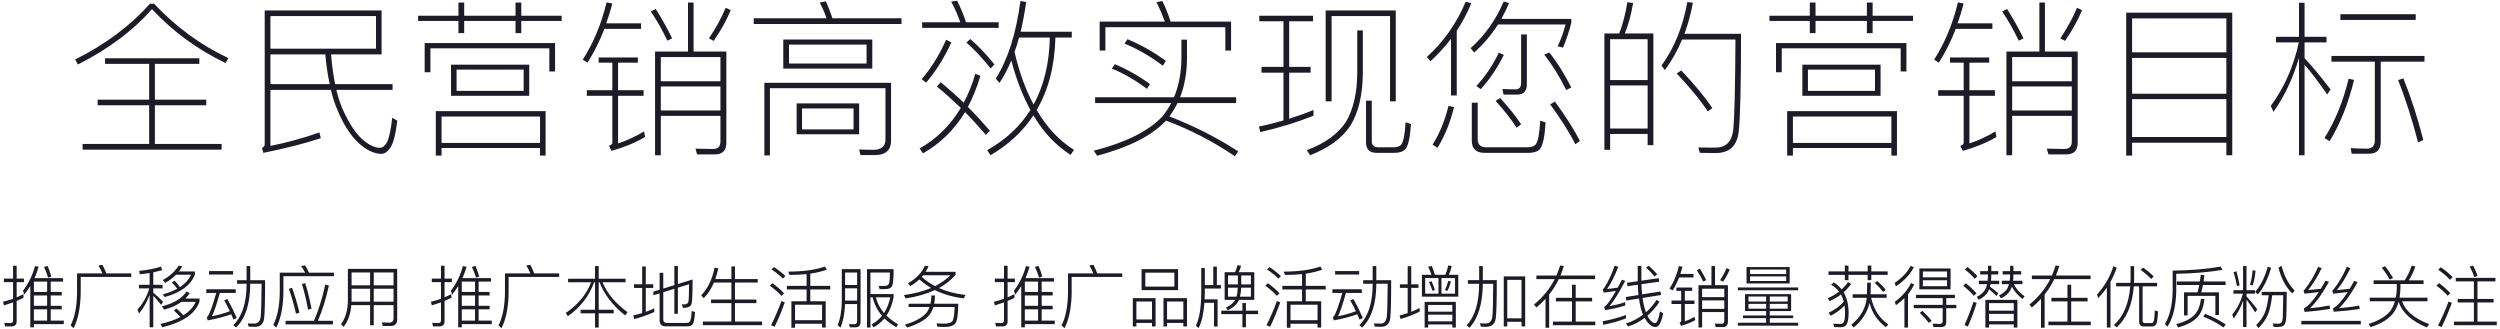 <?xml version="1.0" encoding="UTF-8"?>
<svg width="592px" height="78px" viewBox="0 0 592 78" version="1.1" xmlns="http://www.w3.org/2000/svg" xmlns:xlink="http://www.w3.org/1999/xlink">
    <!-- Generator: Sketch 47 (45396) - http://www.bohemiancoding.com/sketch -->
    <title>Group 6</title>
    <desc>Created with Sketch.</desc>
    <defs></defs>
    <g id="首页" stroke="none" stroke-width="1" fill="none" fill-rule="evenodd">
        <g transform="translate(-454, -359)" id="Group-6" fill="#1D1B28">
            <g transform="translate(454, 350)">
                <path d="M35.52,9.88 L36.48,9.88 C41.6,15.32 47.44,19.64 54.08,22.76 L53.4,23.92 C46.6,20.64 40.8,16.36 36,11.16 C31.56,16.2 25.72,20.6 18.44,24.28 L17.8,23.08 C24.88,19.56 30.8,15.16 35.52,9.88 Z M24.88,22.8 L47.2,22.8 L47.2,24.12 L36.68,24.12 L36.68,32.6 L48.84,32.6 L48.84,33.92 L36.68,33.92 L36.68,43.08 L52.48,43.08 L52.48,44.44 L19.56,44.44 L19.56,43.08 L35.32,43.08 L35.32,33.92 L23.12,33.92 L23.12,32.6 L35.32,32.6 L35.32,24.12 L24.88,24.12 L24.88,22.8 Z M64.04,30.28 L64.04,43.56 C67.92,42.76 71.8,41.72 75.64,40.36 L75.96,41.72 C72.36,42.92 67.84,44.08 62.36,45.2 L62.04,44.04 C62.44,43.84 62.68,43.56 62.68,43.2 L62.68,11.48 L90.36,11.48 L90.36,21.88 L78.4,21.88 C78.6,24.48 78.92,26.84 79.36,28.92 L92.96,28.92 L92.96,30.28 L79.64,30.28 C80.04,31.92 80.52,33.4 81.08,34.72 C82.52,38 84.08,40.4 85.76,41.96 C87.32,43.32 88.72,44 89.96,44 C90.56,44 91.12,43.56 91.6,42.76 C92.12,41.76 92.56,39.8 92.88,36.88 L94.08,37.56 C93.68,40.88 93.12,43 92.44,43.96 C91.8,44.92 91.08,45.44 90.24,45.44 C88.48,45.4 86.64,44.48 84.76,42.72 C82.88,40.92 81.24,38.32 79.84,34.88 C79.24,33.52 78.76,31.96 78.36,30.28 L64.04,30.28 Z M77.04,21.88 L64.04,21.88 L64.04,28.92 L78.08,28.92 C77.6,26.76 77.24,24.44 77.04,21.88 Z M89.04,12.8 L64.04,12.8 L64.04,20.52 L89.04,20.52 L89.04,12.8 Z M106.8,24.32 L125.32,24.32 L125.32,31.68 L106.8,31.68 L106.8,24.32 Z M124,30.52 L124,25.48 L108.12,25.48 L108.12,30.52 L124,30.52 Z M129.2,35.32 L129.2,45.84 L127.88,45.84 L127.88,44.04 L104.56,44.04 L104.56,45.84 L103.2,45.84 L103.2,35.32 L129.2,35.32 Z M104.56,42.84 L127.88,42.84 L127.88,36.6 L104.56,36.6 L104.56,42.84 Z M99,12.72 L99,13.96 L108.56,13.96 L108.56,16.84 L109.92,16.84 L109.92,13.96 L122.08,13.96 L122.08,16.84 L123.44,16.84 L123.44,13.96 L133,13.96 L133,12.72 L123.44,12.72 L123.44,9.6 L122.08,9.6 L122.08,12.72 L109.92,12.72 L109.92,9.6 L108.56,9.6 L108.56,12.72 L99,12.72 Z M131.44,19.2 L131.44,25.92 L130.08,25.92 L130.08,20.44 L101.92,20.44 L101.92,26.12 L100.56,26.12 L100.56,19.2 L131.44,19.2 Z M162.92,9.6 L164.24,9.6 L164.24,21.2 L172,21.2 L172,42.84 C172,44.64 171.08,45.56 169.32,45.56 L165.08,45.56 L164.68,44.2 L168.84,44.28 C170,44.28 170.6,43.68 170.6,42.56 L170.6,36.44 L156.48,36.44 L156.48,45.76 L155.12,45.76 L155.12,21.2 L162.92,21.2 L162.92,9.6 Z M156.48,29.48 L156.48,35.16 L170.6,35.16 L170.6,29.48 L156.48,29.48 Z M170.6,28.24 L170.6,22.52 L156.48,22.52 L156.48,28.24 L170.6,28.24 Z M155.28,11.12 C156.64,13.28 157.96,15.6 159.16,18.08 L158.04,18.64 C156.8,16.04 155.48,13.72 154.12,11.72 L155.28,11.12 Z M171.84,10.84 L173.04,11.4 C172,13.88 170.64,16.32 169,18.68 L167.88,18.08 C169.52,15.64 170.84,13.24 171.84,10.84 Z M143.64,9.56 L145,9.84 C144.56,11.48 144.08,13.04 143.56,14.52 L151.8,14.52 L151.8,15.84 L143.12,15.84 C142,18.76 140.64,21.44 139.12,23.84 L138,23.12 C140.52,19.2 142.4,14.68 143.64,9.56 Z M141.76,22.6 L151.04,22.6 L151.04,23.84 L146.36,23.84 L146.36,30.36 L152.4,30.36 L152.4,31.68 L146.36,31.68 L146.36,42.96 C148.36,42.32 150.44,41.36 152.52,40.12 L152.76,41.44 C150.44,42.8 147.8,43.88 144.8,44.72 L144.2,43.52 C144.72,43.36 145,43.12 145,42.8 L145,31.68 L138.96,31.68 L138.96,30.36 L145,30.36 L145,23.84 L141.76,23.84 L141.76,22.6 Z M195.56,9.32 L194.12,9.6 C194.68,10.68 195.24,11.92 195.72,13.32 L178.48,13.32 L178.48,14.68 L213.48,14.68 L213.48,13.32 L197.12,13.32 C196.64,11.84 196.12,10.52 195.56,9.32 Z M207.2,45.72 L203.76,45.72 L203.44,44.4 L206.76,44.48 C208.68,44.48 209.68,43.64 209.68,42.04 L209.68,29.88 L182.32,29.88 L182.32,45.8 L181,45.8 L181,28.6 L211,28.6 L211,42.32 C211,44.56 209.72,45.72 207.2,45.72 Z M185.48,18.36 L206.56,18.36 L206.56,25.24 L185.48,25.24 L185.48,18.36 Z M205.2,24.04 L205.2,19.56 L186.84,19.56 L186.84,24.04 L205.2,24.04 Z M188.64,33.48 L203.44,33.48 L203.44,40.8 L188.64,40.8 L188.64,33.48 Z M202.12,39.64 L202.12,34.68 L189.92,34.68 L189.92,39.64 L202.12,39.64 Z M224.04,18.4 L225.28,19.04 C223.6,22.72 221.6,25.88 219.32,28.56 L218.24,27.76 C220.48,25.16 222.44,22.04 224.04,18.4 Z M234.6,25.2 C232.44,22.56 230.52,20.52 228.84,19.08 L229.76,18.24 C231.4,19.6 233.32,21.6 235.48,24.24 L234.6,25.2 Z M222.76,28.48 C224.68,30.04 226.48,31.64 228.2,33.32 C229.32,31.24 230.24,28.96 230.96,26.48 L232.16,26.96 C231.36,29.68 230.36,32.12 229.2,34.32 C231.04,36.16 232.76,38.04 234.4,39.96 L233.48,40.96 C231.8,39 230.16,37.2 228.52,35.56 C225.96,39.76 222.64,43 218.56,45.32 L217.76,44.16 C221.8,41.88 225.04,38.68 227.52,34.56 C225.6,32.72 223.72,31 221.84,29.48 L222.76,28.48 Z M226.64,9.16 C227.4,10.64 228.12,12.36 228.76,14.28 L236.48,14.28 L236.48,15.6 L218.36,15.6 L218.36,14.28 L227.4,14.28 C226.76,12.44 226.04,10.84 225.24,9.4 L226.64,9.16 Z M241.32,17.88 C241,19.08 240.64,20.24 240.24,21.32 C241.36,26.12 242.88,30.28 244.76,33.76 C247.2,29.28 248.48,23.96 248.6,17.88 L241.32,17.88 Z M244,35.04 C242.16,31.68 240.64,27.76 239.48,23.32 C238.64,25.32 237.72,27.12 236.68,28.64 L235.8,27.6 C238.68,23.08 240.6,16.96 241.64,9.24 L243,9.48 C242.64,12 242.2,14.36 241.68,16.52 L253.8,16.52 L253.8,17.88 L249.92,17.88 C249.76,24.6 248.28,30.32 245.48,35.04 C247.88,39.16 250.84,42.32 254.32,44.48 L253.52,45.68 C250,43.44 247.08,40.32 244.72,36.32 C242.2,40.12 238.8,43.28 234.56,45.76 L233.76,44.56 C238.16,42.08 241.56,38.92 244,35.04 Z M276.12,37.56 L275.96,37.72 C272.68,41.16 267.32,43.88 259.8,45.88 L259,44.68 C266.44,42.8 271.88,40.12 275.24,36.6 C276.04,35.6 276.76,34.52 277.36,33.4 L259.32,33.4 L259.32,32.04 L278,32.04 C279.12,29.36 279.72,26.32 279.76,22.92 L279.76,18.4 L281.08,18.4 L281.08,22.92 C281.04,26.36 280.48,29.4 279.44,32.04 L292.72,32.04 L292.72,33.4 L278.84,33.4 C278.28,34.52 277.64,35.6 276.92,36.56 C282.84,38.88 288.28,41.64 293.2,44.84 L292.44,46 C287.16,42.44 281.72,39.64 276.12,37.56 Z M264,24.2 C267.04,25.48 269.84,27.08 272.32,28.92 L271.6,30.04 C268.88,28 266.12,26.4 263.28,25.24 L264,24.2 Z M267,18.28 C270.32,19.68 273.36,21.4 276.08,23.44 L275.36,24.56 C272.4,22.32 269.4,20.6 266.28,19.32 L267,18.28 Z M291.52,14.12 L291.52,20.96 L290.16,20.96 L290.16,15.44 L261.76,15.44 L261.76,20.96 L260.4,20.96 L260.4,14.12 L275.84,14.12 C275.2,12.4 274.56,10.88 273.84,9.52 L275.24,9.24 C275.96,10.64 276.6,12.28 277.2,14.12 L291.52,14.12 Z M330.52,11.48 L330.52,33 L329.16,33 L329.16,12.8 L315.32,12.8 L315.32,33 L313.92,33 L313.92,11.48 L330.52,11.48 Z M330.2,45.2 L326,45.2 C324.32,45.2 323.48,44.36 323.48,42.76 L323.48,32.84 L324.84,32.84 L324.84,42.48 C324.84,43.4 325.36,43.88 326.4,43.88 L329.92,43.88 C330.88,43.88 331.52,43.64 331.84,43.2 C332.32,42.56 332.68,40.84 332.84,37.96 L334.12,38.36 C333.92,41.48 333.48,43.48 332.84,44.28 C332.28,44.88 331.4,45.2 330.2,45.2 Z M321.4,16.2 L322.72,16.2 L322.72,26.28 C322.68,31.52 321.68,35.72 319.72,38.84 C317.8,41.72 314.64,44.04 310.24,45.76 L309.44,44.56 C313.76,42.96 316.84,40.72 318.76,37.8 C320.48,34.84 321.36,31 321.4,26.28 L321.4,16.2 Z M298.72,24.84 L303.92,24.84 L303.92,14.04 L298.2,14.04 L298.2,12.72 L310.92,12.72 L310.92,14.04 L305.28,14.04 L305.28,24.84 L310.36,24.84 L310.36,26.2 L305.28,26.2 L305.28,37.12 C307.28,36.48 309.2,35.8 311.04,35.04 L311.04,36.4 C307.16,37.96 302.96,39.24 298.44,40.28 L298.12,38.96 C300.12,38.56 302.04,38.08 303.92,37.52 L303.92,26.2 L298.72,26.2 L298.72,24.84 Z M359.32,31.4 L356.04,31.4 L355.76,30.08 C356.84,30.12 357.88,30.16 358.88,30.16 C359.76,30.16 360.2,29.64 360.2,28.64 L360.2,17.16 L361.56,17.16 L361.56,28.96 C361.56,30.56 360.8,31.4 359.32,31.4 Z M343.6,18.2 C342.12,20.12 340.48,21.92 338.72,23.52 L337.88,22.48 C341.88,18.88 344.92,14.52 347.08,9.4 L348.4,9.76 C347.44,12.12 346.28,14.28 344.96,16.28 L344.96,31.6 L343.6,31.6 L343.6,18.2 Z M356.08,9.36 L357.36,9.72 C356.8,11.04 356.16,12.28 355.52,13.48 L372.08,13.48 L372.08,14.4 C371.6,16.4 370.92,18.36 370.12,20.28 L368.84,19.96 C369.64,18.36 370.24,16.64 370.72,14.8 L354.72,14.8 C353.16,17.28 351.28,19.48 349.08,21.44 L348.24,20.4 C351.64,17.36 354.24,13.68 356.08,9.36 Z M343,34.08 C342.16,37.52 340.92,40.6 339.24,43.24 L340.4,44 C342.08,41.28 343.4,38.08 344.32,34.36 L343,34.08 Z M361.92,45.2 L351.56,45.2 C349.52,45.2 348.52,44.2 348.52,42.28 L348.52,33.32 L349.92,33.32 L349.92,42 C349.92,43.24 350.6,43.88 351.96,43.88 L361.68,43.88 C362.64,43.88 363.32,43.64 363.68,43.16 C364.2,42.52 364.56,40.64 364.72,37.56 L366,38 C365.8,41.32 365.36,43.4 364.68,44.28 C364.12,44.88 363.2,45.2 361.92,45.2 Z M368.2,33.04 L367.08,33.72 C369.6,37.16 371.6,40.28 373.04,43.16 L374.12,42.36 C372.76,39.68 370.76,36.56 368.2,33.04 Z M354.92,21.48 L356.12,22 C354.56,25.12 352.72,27.84 350.64,30.12 L349.6,29.36 C351.68,27.16 353.44,24.52 354.92,21.48 Z M366.92,21.44 L365.68,21.92 C367.6,24.36 369.32,27.16 370.88,30.32 L372.08,29.72 C370.56,26.68 368.84,23.92 366.92,21.44 Z M355.24,32.2 C357.4,34.6 359.08,36.68 360.2,38.44 L359.12,39.24 C357.92,37.32 356.24,35.2 354.16,32.88 L355.24,32.2 Z M391.52,16.92 L391.52,43.36 L390.16,43.36 L390.16,40.72 L381.28,40.72 L381.28,44.48 L379.92,44.48 L379.92,16.92 L383.44,16.92 C384.32,14.6 384.96,12.12 385.36,9.52 L386.72,9.72 C386.28,12.32 385.64,14.72 384.76,16.92 L391.52,16.92 Z M381.28,39.44 L390.16,39.44 L390.16,29.24 L381.28,29.24 L381.28,39.44 Z M381.28,27.96 L390.16,27.96 L390.16,18.28 L381.28,18.28 L381.28,27.96 Z M398.12,25.68 C401.32,29.08 403.8,32.04 405.48,34.6 L404.4,35.4 C402.64,32.68 400.16,29.68 397.04,26.4 L398.12,25.68 Z M412.28,17 C412.28,29.48 412.08,37.2 411.72,40.16 C411.36,43.52 409.56,45.24 406.28,45.24 C405.56,45.24 404.28,45.2 402.52,45.2 L402.16,43.92 C403.72,43.92 405.08,43.96 406.2,43.96 C408.64,43.96 410.04,42.6 410.4,39.96 C410.72,37.32 410.88,30.12 410.96,18.36 L398.32,18.36 C397.2,21.04 395.84,23.44 394.24,25.6 L393.44,24.52 C396.44,20.44 398.48,15.4 399.56,9.48 L400.88,9.64 C400.4,12.28 399.72,14.72 398.88,17 L412.28,17 Z M426.8,24.32 L445.32,24.32 L445.32,31.68 L426.8,31.68 L426.8,24.32 Z M444,30.52 L444,25.48 L428.12,25.48 L428.12,30.52 L444,30.52 Z M449.2,35.32 L449.2,45.84 L447.88,45.84 L447.88,44.04 L424.56,44.04 L424.56,45.84 L423.2,45.84 L423.2,35.32 L449.2,35.32 Z M424.56,42.84 L447.88,42.84 L447.88,36.6 L424.56,36.6 L424.56,42.84 Z M419,12.72 L419,13.96 L428.56,13.96 L428.56,16.84 L429.92,16.84 L429.92,13.96 L442.08,13.96 L442.08,16.84 L443.44,16.84 L443.44,13.96 L453,13.96 L453,12.72 L443.44,12.72 L443.44,9.6 L442.08,9.6 L442.08,12.72 L429.92,12.72 L429.92,9.6 L428.56,9.6 L428.56,12.72 L419,12.72 Z M451.44,19.2 L451.44,25.92 L450.08,25.92 L450.08,20.44 L421.92,20.44 L421.92,26.12 L420.56,26.12 L420.56,19.2 L451.44,19.2 Z M482.92,9.6 L484.24,9.6 L484.24,21.2 L492,21.2 L492,42.84 C492,44.64 491.08,45.56 489.32,45.56 L485.08,45.56 L484.68,44.2 L488.84,44.28 C490,44.28 490.6,43.68 490.6,42.56 L490.6,36.44 L476.48,36.44 L476.48,45.76 L475.12,45.76 L475.12,21.2 L482.92,21.2 L482.92,9.6 Z M476.48,29.48 L476.48,35.16 L490.6,35.16 L490.6,29.48 L476.48,29.48 Z M490.6,28.24 L490.6,22.52 L476.48,22.52 L476.48,28.24 L490.6,28.24 Z M475.28,11.12 C476.64,13.28 477.96,15.6 479.16,18.08 L478.04,18.64 C476.8,16.04 475.48,13.72 474.12,11.72 L475.28,11.12 Z M491.84,10.84 L493.04,11.4 C492,13.88 490.64,16.32 489,18.68 L487.88,18.08 C489.52,15.64 490.84,13.24 491.84,10.84 Z M463.64,9.56 L465,9.84 C464.56,11.48 464.08,13.04 463.56,14.52 L471.8,14.52 L471.8,15.84 L463.12,15.84 C462,18.76 460.64,21.44 459.12,23.84 L458,23.12 C460.52,19.2 462.4,14.68 463.64,9.56 Z M461.76,22.6 L471.04,22.6 L471.04,23.84 L466.36,23.84 L466.36,30.36 L472.4,30.36 L472.4,31.68 L466.36,31.68 L466.36,42.96 C468.36,42.32 470.44,41.36 472.52,40.12 L472.76,41.44 C470.44,42.8 467.8,43.88 464.8,44.72 L464.2,43.52 C464.72,43.36 465,43.12 465,42.8 L465,31.68 L458.96,31.68 L458.96,30.36 L465,30.36 L465,23.84 L461.76,23.84 L461.76,22.6 Z M528.6,12 L528.6,45.76 L527.2,45.76 L527.2,42.8 L504.88,42.8 L504.88,45.84 L503.48,45.84 L503.48,12 L528.6,12 Z M504.88,41.44 L527.2,41.44 L527.2,32.48 L504.88,32.48 L504.88,41.44 Z M504.88,31.2 L527.2,31.2 L527.2,22.72 L504.88,22.72 L504.88,31.2 Z M504.88,21.4 L527.2,21.4 L527.2,13.36 L504.88,13.36 L504.88,21.4 Z M544.4,9.64 L545.72,9.64 L545.72,17.72 L550.92,17.72 L550.92,19.04 L545.72,19.04 L545.72,22.76 C547.76,24.96 549.8,27.44 551.88,30.2 L551.08,31.36 C549,28.4 547.24,26.04 545.72,24.32 L545.72,45.76 L544.4,45.76 L544.4,22.68 C543,27.48 541,31.76 538.36,35.48 L537.72,34.08 C540.96,29.68 543.16,24.64 544.36,19.04 L538.96,19.04 L538.96,17.72 L544.4,17.72 L544.4,9.64 Z M556.16,27.64 L557.44,27.92 C556.08,33.52 554.16,38.36 551.64,42.44 L550.44,41.68 C553,37.6 554.88,32.92 556.16,27.64 Z M569.12,27.56 C570.96,32.12 572.52,37 573.84,42.16 L572.6,42.72 C571.16,37.16 569.56,32.24 567.88,27.96 L569.12,27.56 Z M561,45.4 L556.88,45.4 L556.64,44.08 C558,44.16 559.28,44.2 560.52,44.2 C561.72,44.2 562.36,43.52 562.36,42.24 L562.36,23.6 L552.08,23.6 L552.08,22.24 L574.12,22.24 L574.12,23.6 L563.76,23.6 L563.76,42.56 C563.76,44.44 562.84,45.4 561,45.4 Z M554.2,12.36 L554.2,13.72 L572.04,13.72 L572.04,12.36 L554.2,12.36 Z" id="全民营销高效实现您的营销目标"></path>
                <path d="M8.024,78.968 L8.024,81.416 L11.16,81.416 L11.16,78.968 L8.024,78.968 Z M8.024,82.248 L8.024,84.92 L11.16,84.92 L11.16,82.248 L8.024,82.248 Z M8.024,85.752 L8.024,86.52 L7.176,86.52 L7.176,76.744 C6.744,77.432 6.264,78.104 5.736,78.76 L5.448,77.848 C6.792,76.056 7.736,74.12 8.28,72.008 L9.144,72.168 C8.888,73.096 8.568,73.992 8.184,74.856 L14.936,74.856 L14.936,75.688 L12.008,75.688 L12.008,78.136 L14.616,78.136 L14.616,78.968 L12.008,78.968 L12.008,81.416 L14.616,81.416 L14.616,82.248 L12.008,82.248 L12.008,84.92 L15.112,84.92 L15.112,85.752 L8.024,85.752 Z M11.16,75.688 L8.024,75.688 L8.024,78.136 L11.16,78.136 L11.16,75.688 Z M5.56,78.648 L5.56,79.528 C5.032,79.784 4.488,80.04 3.944,80.264 L3.944,85.08 C3.944,85.88 3.528,86.296 2.696,86.296 L1.208,86.296 L1.016,85.448 C1.496,85.48 1.96,85.512 2.392,85.512 C2.856,85.512 3.096,85.288 3.096,84.872 L3.096,80.6 C2.392,80.856 1.672,81.096 0.936,81.32 L0.712,80.456 C1.512,80.264 2.312,80.024 3.096,79.752 L3.096,75.816 L0.92,75.816 L0.92,74.968 L3.096,74.968 L3.096,71.928 L3.944,71.928 L3.944,74.968 L5.672,74.968 L5.672,75.816 L3.944,75.816 L3.944,79.416 C4.488,79.176 5.032,78.92 5.56,78.648 Z M11.272,71.976 C11.656,72.888 11.944,73.72 12.152,74.488 L11.4,74.76 C11.128,73.896 10.808,73.032 10.424,72.2 L11.272,71.976 Z M24.248,71.704 L23.304,71.864 C23.656,72.44 23.976,73.064 24.264,73.736 L18.248,73.736 L18.248,78.312 C18.2,81.624 17.688,84.2 16.712,86.056 L17.432,86.712 C18.504,84.6 19.064,81.8 19.112,78.312 L19.112,74.584 L31.08,74.584 L31.08,73.736 L25.176,73.736 C24.888,72.984 24.568,72.312 24.248,71.704 Z M33.112,73.96 L32.952,73.144 C34.904,72.952 36.616,72.616 38.104,72.136 L38.408,72.952 C37.736,73.144 37.032,73.336 36.296,73.496 L36.296,76.44 L38.504,76.44 L38.504,77.288 L36.296,77.288 L36.296,78.296 C37.064,78.936 37.848,79.672 38.632,80.472 L38.152,81.176 C37.448,80.28 36.824,79.576 36.296,79.048 L36.296,86.504 L35.432,86.504 L35.432,78.808 C34.824,80.456 33.992,81.944 32.92,83.256 L32.552,82.344 C33.88,80.84 34.808,79.16 35.352,77.288 L32.904,77.288 L32.904,76.44 L35.432,76.44 L35.432,73.656 C34.696,73.768 33.928,73.864 33.112,73.96 Z M44.152,78.04 L44.936,78.392 C44.648,78.872 44.296,79.304 43.912,79.688 L47.24,79.688 L47.24,80.44 C46.248,83.288 43.32,85.304 38.44,86.504 L37.992,85.704 C39.896,85.272 41.48,84.728 42.728,84.056 C42.232,83.544 41.72,83.032 41.192,82.52 L41.816,82.072 C42.376,82.568 42.92,83.096 43.432,83.656 C44.84,82.776 45.8,81.72 46.328,80.488 L42.968,80.488 C41.88,81.256 40.52,81.88 38.856,82.328 L38.328,81.544 C41.144,80.84 43.08,79.672 44.152,78.04 Z M43.176,72.088 C42.92,72.504 42.648,72.904 42.36,73.288 L46.152,73.288 L46.152,74.008 C45.224,76.504 42.84,78.28 39.016,79.336 L38.552,78.696 C39.88,78.344 41.016,77.896 41.976,77.368 C41.496,76.712 41.064,76.232 40.696,75.912 L41.304,75.448 C41.832,75.928 42.264,76.456 42.6,77 C43.816,76.2 44.712,75.208 45.272,74.056 L41.688,74.056 C40.92,74.824 40.072,75.464 39.112,75.992 L38.536,75.304 C40.104,74.488 41.368,73.352 42.328,71.896 L43.176,72.088 Z M49.496,73.192 L49.496,74.008 L55.192,74.008 L55.192,73.192 L49.496,73.192 Z M48.856,77.496 L55.816,77.496 L55.816,78.36 L52.056,78.36 C51.336,81 50.712,82.84 50.184,83.88 C51.608,83.624 53.016,83.224 54.424,82.696 C53.976,81.768 53.544,80.92 53.096,80.152 L53.832,79.8 C54.616,81.176 55.352,82.664 56.056,84.296 L55.288,84.68 C55.096,84.232 54.92,83.8 54.744,83.416 C53.032,84.024 51.176,84.504 49.176,84.872 L48.968,84.056 C49.048,84.024 49.112,84.008 49.144,83.976 C49.656,83.304 50.344,81.432 51.208,78.36 L48.856,78.36 L48.856,77.496 Z M58.392,72.008 L59.256,72.008 L59.256,75.352 L62.776,75.352 C62.776,80.184 62.696,83.192 62.552,84.344 C62.392,85.704 61.656,86.392 60.328,86.392 C60.04,86.392 59.56,86.376 58.888,86.344 L58.68,85.592 C59.288,85.608 59.8,85.624 60.248,85.624 C61.08,85.624 61.576,85.096 61.72,84.072 C61.848,83.176 61.912,80.536 61.944,76.184 L59.256,76.184 L59.256,76.424 C59.208,81.048 58.088,84.424 55.896,86.568 L55.24,85.992 C57.304,84.008 58.36,80.808 58.392,76.424 L58.392,76.184 L56.136,76.184 L56.136,75.352 L58.392,75.352 L58.392,72.008 Z M67.624,84.968 L74.344,84.968 C75.368,82.664 76.264,79.8 77.032,76.376 L77.88,76.616 C77.192,79.768 76.328,82.552 75.272,84.968 L78.84,84.968 L78.84,85.816 L67.624,85.816 L67.624,84.968 Z M69.16,77.144 C69.8,78.872 70.392,80.84 70.904,83.048 L70.088,83.272 C69.64,81.24 69.08,79.288 68.408,77.4 L69.16,77.144 Z M72.264,76.024 C72.84,77.8 73.336,79.832 73.768,82.12 L72.952,82.328 C72.568,80.232 72.088,78.216 71.512,76.28 L72.264,76.024 Z M72.248,71.832 C72.568,72.344 72.872,72.92 73.16,73.56 L79.08,73.56 L79.08,74.408 L67.112,74.408 L67.112,78.152 C67.064,81.656 66.504,84.456 65.432,86.568 L64.712,85.912 C65.688,84.056 66.2,81.464 66.248,78.152 L66.248,73.56 L72.248,73.56 C71.96,72.984 71.656,72.472 71.304,71.992 L72.248,71.832 Z M83.256,77.368 L83.256,80.184 C83.256,80.264 83.24,80.344 83.24,80.44 L87.64,80.44 L87.64,77.368 L83.256,77.368 Z M83.192,81.256 C83.032,83.336 82.424,85.048 81.384,86.392 L80.744,85.8 C81.8,84.344 82.344,82.488 82.376,80.248 L82.376,72.664 L94.056,72.664 L94.056,84.632 C94.056,85.672 93.528,86.2 92.488,86.2 L90.648,86.2 L90.424,85.352 C91.064,85.384 91.656,85.4 92.2,85.4 C92.856,85.4 93.192,85.032 93.192,84.312 L93.192,81.256 L88.504,81.256 L88.504,86.024 L87.64,86.024 L87.64,81.256 L83.192,81.256 Z M93.192,80.44 L93.192,77.368 L88.504,77.368 L88.504,80.44 L93.192,80.44 Z M93.192,76.568 L93.192,73.512 L88.504,73.512 L88.504,76.568 L93.192,76.568 Z M87.64,73.512 L83.256,73.512 L83.256,76.568 L87.64,76.568 L87.64,73.512 Z M109.352,78.968 L109.352,81.416 L112.488,81.416 L112.488,78.968 L109.352,78.968 Z M109.352,82.248 L109.352,84.92 L112.488,84.92 L112.488,82.248 L109.352,82.248 Z M109.352,85.752 L109.352,86.52 L108.504,86.52 L108.504,76.744 C108.072,77.432 107.592,78.104 107.064,78.76 L106.776,77.848 C108.12,76.056 109.064,74.12 109.608,72.008 L110.472,72.168 C110.216,73.096 109.896,73.992 109.512,74.856 L116.264,74.856 L116.264,75.688 L113.336,75.688 L113.336,78.136 L115.944,78.136 L115.944,78.968 L113.336,78.968 L113.336,81.416 L115.944,81.416 L115.944,82.248 L113.336,82.248 L113.336,84.92 L116.44,84.92 L116.44,85.752 L109.352,85.752 Z M112.488,75.688 L109.352,75.688 L109.352,78.136 L112.488,78.136 L112.488,75.688 Z M106.888,78.648 L106.888,79.528 C106.36,79.784 105.816,80.04 105.272,80.264 L105.272,85.08 C105.272,85.88 104.856,86.296 104.024,86.296 L102.536,86.296 L102.344,85.448 C102.824,85.48 103.288,85.512 103.72,85.512 C104.184,85.512 104.424,85.288 104.424,84.872 L104.424,80.6 C103.72,80.856 103,81.096 102.264,81.32 L102.04,80.456 C102.84,80.264 103.64,80.024 104.424,79.752 L104.424,75.816 L102.248,75.816 L102.248,74.968 L104.424,74.968 L104.424,71.928 L105.272,71.928 L105.272,74.968 L107,74.968 L107,75.816 L105.272,75.816 L105.272,79.416 C105.816,79.176 106.36,78.92 106.888,78.648 Z M112.6,71.976 C112.984,72.888 113.272,73.72 113.48,74.488 L112.728,74.76 C112.456,73.896 112.136,73.032 111.752,72.2 L112.6,71.976 Z M125.576,71.704 L124.632,71.864 C124.984,72.44 125.304,73.064 125.592,73.736 L119.576,73.736 L119.576,78.312 C119.528,81.624 119.016,84.2 118.04,86.056 L118.76,86.712 C119.832,84.6 120.392,81.8 120.44,78.312 L120.44,74.584 L132.408,74.584 L132.408,73.736 L126.504,73.736 C126.216,72.984 125.896,72.312 125.576,71.704 Z M134.52,75 L134.52,75.848 L139.992,75.848 C138.808,78.808 136.792,81.224 133.976,83.096 L134.472,83.88 C137.416,81.8 139.496,79.128 140.68,75.848 L140.904,75.848 L140.904,82.344 L137.48,82.344 L137.48,83.192 L140.904,83.192 L140.904,86.568 L141.768,86.568 L141.768,83.192 L145.32,83.192 L145.32,82.344 L141.768,82.344 L141.768,75.848 L141.976,75.848 C143.096,78.76 145.128,81.368 148.04,83.688 L148.616,82.936 C145.768,80.872 143.784,78.504 142.68,75.848 L148.136,75.848 L148.136,75 L141.768,75 L141.768,72.008 L140.904,72.008 L140.904,75 L134.52,75 Z M164.008,75.176 C164.008,78.328 163.928,80.232 163.784,80.904 C163.624,81.56 162.968,81.896 161.832,81.896 L161.72,81.896 L161.464,81.064 C161.672,81.064 161.848,81.08 162.008,81.08 C162.536,81.08 162.872,80.888 163,80.504 C163.096,80.136 163.16,78.744 163.176,76.312 L160.52,77.128 L160.52,83.304 L159.688,83.304 L159.688,77.384 L157.064,78.2 L157.064,84.664 C157.064,85.192 157.336,85.464 157.912,85.464 L162.552,85.464 C162.936,85.464 163.208,85.352 163.368,85.128 C163.576,84.84 163.72,84.008 163.784,82.632 L164.584,82.888 C164.488,84.488 164.296,85.464 163.976,85.832 C163.72,86.12 163.304,86.28 162.728,86.28 L157.656,86.28 C156.68,86.28 156.2,85.8 156.2,84.84 L156.2,78.472 L154.712,78.92 L154.712,78.056 L156.2,77.608 L156.2,73.592 L157.064,73.592 L157.064,77.336 L159.688,76.52 L159.688,71.976 L160.52,71.976 L160.52,76.264 L164.008,75.176 Z M154.936,82.008 L154.936,82.888 C153.464,83.56 151.864,84.12 150.168,84.568 L149.944,83.688 C150.664,83.528 151.368,83.352 152.072,83.128 L152.072,77.176 L150.136,77.176 L150.136,76.312 L152.072,76.312 L152.072,72.104 L152.92,72.104 L152.92,76.312 L154.696,76.312 L154.696,77.176 L152.92,77.176 L152.92,82.84 C153.608,82.6 154.28,82.328 154.936,82.008 Z M169.064,75.912 L173.192,75.912 L173.192,79.928 L168.376,79.928 L168.376,80.776 L173.192,80.776 L173.192,85.144 L166.44,85.144 L166.44,86.008 L180.456,86.008 L180.456,85.144 L174.04,85.144 L174.04,80.776 L179.112,80.776 L179.112,79.928 L174.04,79.928 L174.04,75.912 L179.432,75.912 L179.432,75.08 L174.04,75.08 L174.04,72.088 L173.192,72.088 L173.192,75.08 L169.384,75.08 C169.656,74.296 169.896,73.448 170.088,72.552 L169.208,72.376 C168.664,75.128 167.608,77.32 166.056,78.92 L166.632,79.624 C167.624,78.632 168.424,77.384 169.064,75.912 Z M186.328,76.696 L191,76.696 L191,73.912 C189.752,74.04 188.392,74.104 186.952,74.104 L186.664,73.32 C190.2,73.304 193.096,72.904 195.336,72.12 L195.784,72.856 C194.664,73.272 193.352,73.576 191.88,73.8 L191.88,76.696 L196.6,76.696 L196.6,77.544 L191.88,77.544 L191.88,80.344 L195.528,80.344 L195.528,86.552 L194.664,86.552 L194.664,85.656 L188.264,85.656 L188.264,86.6 L187.4,86.6 L187.4,80.344 L191,80.344 L191,77.544 L186.328,77.544 L186.328,76.696 Z M188.264,84.824 L194.664,84.824 L194.664,81.16 L188.264,81.16 L188.264,84.824 Z M183.288,72.248 L182.696,72.808 C183.832,73.56 184.728,74.28 185.4,74.968 L185.992,74.376 C185.256,73.672 184.36,72.952 183.288,72.248 Z M182.92,76.056 L182.296,76.648 C183.448,77.496 184.376,78.296 185.048,79.064 L185.656,78.456 C184.92,77.656 184.008,76.856 182.92,76.056 Z M185.048,80.28 C184.344,82.232 183.528,84.136 182.584,86.008 L183.432,86.376 C184.312,84.568 185.112,82.648 185.832,80.6 L185.048,80.28 Z M200.12,77.272 L200.12,80.184 L202.968,80.184 L202.968,77.272 L200.12,77.272 Z M202.968,76.488 L202.968,73.544 L200.12,73.544 L200.12,76.488 L202.968,76.488 Z M200.104,81 C200.024,83.272 199.656,85.128 199.016,86.584 L198.344,85.992 C198.984,84.488 199.32,82.6 199.336,80.296 L199.336,72.728 L203.784,72.728 L203.784,85.208 C203.784,86.072 203.368,86.52 202.536,86.52 L201.256,86.52 L201.048,85.752 C201.496,85.768 201.896,85.784 202.28,85.784 C202.728,85.784 202.968,85.496 202.968,84.92 L202.968,81 L200.104,81 Z M206.12,79.416 L206.12,86.568 L205.304,86.568 L205.304,72.728 L211.608,72.728 C211.608,74.616 211.512,75.88 211.32,76.504 C211.144,77.144 210.552,77.464 209.528,77.464 L208.296,77.464 L208.056,76.712 L209.128,76.712 C209.544,76.712 209.848,76.68 210.056,76.616 C210.248,76.552 210.408,76.392 210.52,76.136 C210.648,75.72 210.728,74.856 210.744,73.528 L206.12,73.528 L206.12,78.632 L211.608,78.632 L211.608,79.368 C211.272,81.096 210.712,82.552 209.912,83.736 C210.68,84.504 211.608,85.192 212.664,85.784 L212.248,86.504 C211.128,85.864 210.184,85.16 209.432,84.392 C208.712,85.272 207.848,85.976 206.84,86.52 L206.392,85.832 C207.352,85.288 208.184,84.616 208.856,83.784 C207.768,82.504 207.032,81.048 206.648,79.416 L206.12,79.416 Z M207.4,79.416 C207.752,80.792 208.408,82.04 209.336,83.128 C210.024,82.072 210.52,80.824 210.824,79.416 L207.4,79.416 Z M219,71.912 L219.88,72.04 C219.688,72.504 219.448,72.952 219.192,73.368 L226.28,73.368 L226.28,74.072 C225.208,75.32 223.896,76.36 222.344,77.208 C224.2,78.04 226.296,78.584 228.616,78.84 L228.232,79.656 C225.672,79.352 223.4,78.696 221.4,77.688 C219.416,78.6 217.112,79.256 214.456,79.672 L214.056,78.872 C216.504,78.536 218.648,77.976 220.488,77.192 C219.496,76.6 218.568,75.928 217.704,75.16 C217.08,75.736 216.36,76.28 215.544,76.76 L215.016,76.072 C216.984,74.952 218.312,73.56 219,71.912 Z M221.416,76.76 C222.824,76.04 224.04,75.176 225.048,74.184 L218.6,74.184 C218.488,74.312 218.376,74.44 218.28,74.568 C219.224,75.432 220.264,76.152 221.416,76.76 Z M220.552,78.968 L221.4,78.968 C221.4,79.672 221.336,80.312 221.224,80.92 L226.92,80.92 C226.888,83.544 226.648,85.128 226.184,85.64 C225.72,86.152 224.904,86.424 223.752,86.424 C223.272,86.424 222.68,86.408 221.992,86.376 L221.768,85.576 C222.488,85.608 223.08,85.64 223.56,85.64 C224.616,85.624 225.288,85.416 225.56,85 C225.832,84.568 225.992,83.464 226.056,81.704 L221.032,81.704 C220.872,82.184 220.696,82.616 220.472,83.016 C219.624,84.456 217.752,85.64 214.84,86.568 L214.264,85.88 C216.888,85.096 218.648,84.088 219.544,82.872 C219.768,82.504 219.944,82.12 220.104,81.704 L215.16,81.704 L215.16,80.92 L220.344,80.92 C220.472,80.312 220.552,79.656 220.552,78.968 Z M242.68,78.968 L242.68,81.416 L245.816,81.416 L245.816,78.968 L242.68,78.968 Z M242.68,82.248 L242.68,84.92 L245.816,84.92 L245.816,82.248 L242.68,82.248 Z M242.68,85.752 L242.68,86.52 L241.832,86.52 L241.832,76.744 C241.4,77.432 240.92,78.104 240.392,78.76 L240.104,77.848 C241.448,76.056 242.392,74.12 242.936,72.008 L243.8,72.168 C243.544,73.096 243.224,73.992 242.84,74.856 L249.592,74.856 L249.592,75.688 L246.664,75.688 L246.664,78.136 L249.272,78.136 L249.272,78.968 L246.664,78.968 L246.664,81.416 L249.272,81.416 L249.272,82.248 L246.664,82.248 L246.664,84.92 L249.768,84.92 L249.768,85.752 L242.68,85.752 Z M245.816,75.688 L242.68,75.688 L242.68,78.136 L245.816,78.136 L245.816,75.688 Z M240.216,78.648 L240.216,79.528 C239.688,79.784 239.144,80.04 238.6,80.264 L238.6,85.08 C238.6,85.88 238.184,86.296 237.352,86.296 L235.864,86.296 L235.672,85.448 C236.152,85.48 236.616,85.512 237.048,85.512 C237.512,85.512 237.752,85.288 237.752,84.872 L237.752,80.6 C237.048,80.856 236.328,81.096 235.592,81.32 L235.368,80.456 C236.168,80.264 236.968,80.024 237.752,79.752 L237.752,75.816 L235.576,75.816 L235.576,74.968 L237.752,74.968 L237.752,71.928 L238.6,71.928 L238.6,74.968 L240.328,74.968 L240.328,75.816 L238.6,75.816 L238.6,79.416 C239.144,79.176 239.688,78.92 240.216,78.648 Z M245.928,71.976 C246.312,72.888 246.6,73.72 246.808,74.488 L246.056,74.76 C245.784,73.896 245.464,73.032 245.08,72.2 L245.928,71.976 Z M258.904,71.704 L257.96,71.864 C258.312,72.44 258.632,73.064 258.92,73.736 L252.904,73.736 L252.904,78.312 C252.856,81.624 252.344,84.2 251.368,86.056 L252.088,86.712 C253.16,84.6 253.72,81.8 253.768,78.312 L253.768,74.584 L265.736,74.584 L265.736,73.736 L259.832,73.736 C259.544,72.984 259.224,72.312 258.904,71.704 Z M270.328,72.728 L278.968,72.728 L278.968,77.704 L270.328,77.704 L270.328,72.728 Z M278.088,76.872 L278.088,73.56 L271.208,73.56 L271.208,76.872 L278.088,76.872 Z M273.64,79.592 L273.64,86.312 L272.792,86.312 L272.792,85.464 L269.096,85.464 L269.096,86.312 L268.248,86.312 L268.248,79.592 L273.64,79.592 Z M269.096,84.648 L272.792,84.648 L272.792,80.408 L269.096,80.408 L269.096,84.648 Z M281.08,79.592 L281.08,86.312 L280.216,86.312 L280.216,85.464 L276.36,85.464 L276.36,86.312 L275.512,86.312 L275.512,79.592 L281.08,79.592 Z M276.36,84.648 L280.216,84.648 L280.216,80.408 L276.36,80.408 L276.36,84.648 Z M287.304,72.136 L287.304,76.504 L285.304,76.504 L285.304,72.472 L284.456,72.472 L284.456,78.248 C284.44,81.864 284.008,84.488 283.176,86.12 L283.816,86.696 C284.552,85.32 285.016,83.32 285.208,80.696 L287.48,80.696 L287.48,86.328 L288.328,86.328 L288.328,79.88 L285.256,79.88 C285.288,79.368 285.304,78.824 285.304,78.248 L285.304,77.32 L289.112,77.32 L289.112,76.504 L288.152,76.504 L288.152,72.136 L287.304,72.136 Z M289.992,73.464 L292.456,73.464 C292.712,72.92 292.904,72.376 293.032,71.8 L293.88,71.928 C293.752,72.472 293.56,72.984 293.32,73.464 L297.016,73.464 L297.016,80.008 L293.368,80.008 C293.288,80.184 293.208,80.344 293.144,80.488 C292.648,81.32 291.848,81.976 290.728,82.456 L290.312,81.832 C291.336,81.384 292.056,80.776 292.504,80.008 L289.992,80.008 L289.992,73.464 Z M296.216,79.256 L296.216,77.112 L293.912,77.112 C293.88,77.928 293.784,78.648 293.624,79.256 L296.216,79.256 Z M292.792,79.256 C292.984,78.632 293.08,77.912 293.112,77.112 L290.792,77.112 L290.792,79.256 L292.792,79.256 Z M290.792,76.344 L293.128,76.344 L293.128,74.232 L290.792,74.232 L290.792,76.344 Z M293.928,74.232 L293.928,76.344 L296.216,76.344 L296.216,74.232 L293.928,74.232 Z M289.192,82.568 L294.2,82.568 L294.2,80.76 L295.032,80.76 L295.032,82.568 L297.912,82.568 L297.912,83.384 L295.032,83.384 L295.032,86.504 L294.2,86.504 L294.2,83.384 L289.192,83.384 L289.192,82.568 Z M303.656,76.696 L308.328,76.696 L308.328,73.912 C307.08,74.04 305.72,74.104 304.28,74.104 L303.992,73.32 C307.528,73.304 310.424,72.904 312.664,72.12 L313.112,72.856 C311.992,73.272 310.68,73.576 309.208,73.8 L309.208,76.696 L313.928,76.696 L313.928,77.544 L309.208,77.544 L309.208,80.344 L312.856,80.344 L312.856,86.552 L311.992,86.552 L311.992,85.656 L305.592,85.656 L305.592,86.6 L304.728,86.6 L304.728,80.344 L308.328,80.344 L308.328,77.544 L303.656,77.544 L303.656,76.696 Z M305.592,84.824 L311.992,84.824 L311.992,81.16 L305.592,81.16 L305.592,84.824 Z M300.616,72.248 L300.024,72.808 C301.16,73.56 302.056,74.28 302.728,74.968 L303.32,74.376 C302.584,73.672 301.688,72.952 300.616,72.248 Z M300.248,76.056 L299.624,76.648 C300.776,77.496 301.704,78.296 302.376,79.064 L302.984,78.456 C302.248,77.656 301.336,76.856 300.248,76.056 Z M302.376,80.28 C301.672,82.232 300.856,84.136 299.912,86.008 L300.76,86.376 C301.64,84.568 302.44,82.648 303.16,80.6 L302.376,80.28 Z M316.152,73.192 L316.152,74.008 L321.848,74.008 L321.848,73.192 L316.152,73.192 Z M315.512,77.496 L322.472,77.496 L322.472,78.36 L318.712,78.36 C317.992,81 317.368,82.84 316.84,83.88 C318.264,83.624 319.672,83.224 321.08,82.696 C320.632,81.768 320.2,80.92 319.752,80.152 L320.488,79.8 C321.272,81.176 322.008,82.664 322.712,84.296 L321.944,84.68 C321.752,84.232 321.576,83.8 321.4,83.416 C319.688,84.024 317.832,84.504 315.832,84.872 L315.624,84.056 C315.704,84.024 315.768,84.008 315.8,83.976 C316.312,83.304 317,81.432 317.864,78.36 L315.512,78.36 L315.512,77.496 Z M325.048,72.008 L325.912,72.008 L325.912,75.352 L329.432,75.352 C329.432,80.184 329.352,83.192 329.208,84.344 C329.048,85.704 328.312,86.392 326.984,86.392 C326.696,86.392 326.216,86.376 325.544,86.344 L325.336,85.592 C325.944,85.608 326.456,85.624 326.904,85.624 C327.736,85.624 328.232,85.096 328.376,84.072 C328.504,83.176 328.568,80.536 328.6,76.184 L325.912,76.184 L325.912,76.424 C325.864,81.048 324.744,84.424 322.552,86.568 L321.896,85.992 C323.96,84.008 325.016,80.808 325.048,76.424 L325.048,76.184 L322.792,76.184 L322.792,75.352 L325.048,75.352 L325.048,72.008 Z M331.496,76.328 L331.496,77.16 L333.336,77.16 L333.336,83.144 C332.712,83.352 332.072,83.544 331.416,83.704 L331.64,84.536 C333.272,84.088 334.776,83.496 336.168,82.792 L336.168,81.928 C335.528,82.264 334.856,82.568 334.184,82.84 L334.184,77.16 L335.896,77.16 L335.896,76.328 L334.184,76.328 L334.184,72.04 L333.336,72.04 L333.336,76.328 L331.496,76.328 Z M339.048,71.992 C339.304,72.6 339.56,73.304 339.784,74.072 L342.264,74.072 C342.568,73.368 342.792,72.632 342.92,71.864 L343.768,71.976 C343.608,72.728 343.384,73.432 343.096,74.072 L345.32,74.072 L345.32,79.256 L336.712,79.256 L336.712,74.072 L338.968,74.072 C338.728,73.368 338.472,72.728 338.184,72.152 L339.048,71.992 Z M344.552,78.536 L344.552,74.84 L341.336,74.84 L341.336,78.536 L344.552,78.536 Z M340.632,78.536 L340.632,74.84 L337.48,74.84 L337.48,78.536 L340.632,78.536 Z M338.984,75.592 C339.272,76.2 339.544,76.904 339.784,77.688 L339.192,77.848 C338.968,77.144 338.712,76.456 338.392,75.784 L338.984,75.592 Z M342.952,75.512 L343.576,75.672 C343.352,76.504 343.08,77.256 342.76,77.896 L342.168,77.688 C342.456,77.112 342.728,76.392 342.952,75.512 Z M344.744,80.488 L344.744,86.568 L343.912,86.568 L343.912,85.832 L338.184,85.832 L338.184,86.568 L337.352,86.568 L337.352,80.488 L344.744,80.488 Z M338.184,85.096 L343.912,85.096 L343.912,83.512 L338.184,83.512 L338.184,85.096 Z M338.184,82.808 L343.912,82.808 L343.912,81.208 L338.184,81.208 L338.184,82.808 Z M361.16,74.456 L361.16,86.312 L360.296,86.312 L360.296,85.208 L356.92,85.208 L356.92,86.312 L356.088,86.312 L356.088,74.456 L361.16,74.456 Z M356.92,84.376 L360.296,84.376 L360.296,75.272 L356.92,75.272 L356.92,84.376 Z M350.264,72.008 L350.264,75.336 L347.592,75.336 L347.592,76.2 L350.264,76.2 L350.264,76.232 C350.232,80.728 349.24,83.992 347.304,86.024 L347.96,86.616 C350.024,84.424 351.08,80.968 351.128,76.232 L351.128,76.2 L353.592,76.2 C353.56,80.52 353.496,83.128 353.384,84.024 C353.24,85.08 352.696,85.608 351.768,85.608 C351.384,85.608 350.952,85.592 350.456,85.56 L350.664,86.344 C351.224,86.376 351.624,86.392 351.864,86.392 C353.272,86.392 354.04,85.688 354.2,84.312 C354.36,83.16 354.44,80.168 354.44,75.336 L351.128,75.336 L351.128,72.008 L350.264,72.008 Z M368.44,79.512 L372.248,79.512 L372.248,76.424 L373.128,76.424 L373.128,79.512 L377.016,79.512 L377.016,80.376 L373.128,80.376 L373.128,85.16 L377.768,85.16 L377.768,86.008 L367.736,86.008 L367.736,85.16 L372.248,85.16 L372.248,80.376 L368.44,80.376 L368.44,79.512 Z M365.976,79.768 C365.304,80.488 364.584,81.176 363.816,81.816 L363.256,81.112 C365.368,79.368 367,77.368 368.168,75.096 L363.816,75.096 L363.816,74.248 L368.568,74.248 C368.888,73.48 369.176,72.68 369.432,71.88 L370.312,71.976 C370.088,72.76 369.816,73.512 369.512,74.248 L377.72,74.248 L377.72,75.096 L369.128,75.096 C368.488,76.408 367.736,77.624 366.84,78.744 L366.84,86.6 L365.976,86.6 L365.976,79.768 Z M385.032,83.576 L385.032,84.392 C383.448,85.016 381.656,85.528 379.64,85.912 L379.528,85.064 C381.624,84.68 383.464,84.184 385.032,83.576 Z M382.376,71.88 C381.672,73.896 380.856,75.656 379.896,77.16 C379.784,77.32 379.656,77.432 379.528,77.496 L379.752,78.296 C380.712,78.168 381.672,78.04 382.648,77.896 C381.72,79.512 380.936,80.68 380.264,81.384 C380.152,81.48 380.024,81.56 379.864,81.624 L380.088,82.424 C381.624,82.232 383.208,81.864 384.856,81.336 L384.856,80.552 C383.624,80.968 382.376,81.272 381.128,81.496 C382.104,80.376 383.352,78.376 384.856,75.528 L384.072,75.224 C383.72,75.88 383.4,76.504 383.08,77.112 C382.232,77.24 381.4,77.352 380.568,77.432 C381.448,76.184 382.328,74.44 383.192,72.216 L382.376,71.88 Z M392.776,74.872 L392.904,75.704 L388.696,76.296 C388.728,77.16 388.776,77.96 388.856,78.712 L393.208,78.024 L393.336,78.856 L388.952,79.56 C389,79.944 389.064,80.296 389.128,80.648 C389.288,81.512 389.512,82.28 389.768,82.952 C390.712,82.12 391.544,81.144 392.28,80.024 L392.984,80.472 C392.104,81.768 391.144,82.856 390.104,83.752 C390.2,83.944 390.296,84.136 390.408,84.312 C390.952,85.112 391.464,85.512 391.912,85.512 C392.376,85.512 392.76,84.584 393.08,82.728 L393.832,83.208 C393.416,85.352 392.808,86.44 392.008,86.44 C391.272,86.424 390.552,85.928 389.88,84.968 C389.72,84.744 389.576,84.504 389.448,84.28 C388.232,85.208 386.936,85.88 385.528,86.296 L385.016,85.608 C386.536,85.128 387.896,84.424 389.08,83.512 C388.76,82.792 388.52,81.976 388.328,81.064 C388.232,80.616 388.168,80.152 388.104,79.688 L385.112,80.168 L384.984,79.336 L387.992,78.856 C387.896,78.072 387.848,77.256 387.832,76.424 L385.384,76.776 L385.272,75.96 L387.816,75.592 L387.816,71.96 L388.68,71.96 L388.68,75.464 L392.776,74.872 Z M390.44,71.944 C391.304,72.712 391.976,73.4 392.44,73.976 L391.752,74.456 C391.272,73.816 390.616,73.128 389.784,72.36 L390.44,71.944 Z M405.272,72.008 L406.12,72.008 L406.12,76.536 L409.176,76.536 L409.176,85.144 C409.176,86.008 408.76,86.456 407.944,86.456 L406.296,86.456 L406.056,85.624 L407.656,85.672 C408.088,85.672 408.312,85.432 408.312,84.952 L408.312,82.904 L403.064,82.904 L403.064,86.536 L402.2,86.536 L402.2,76.536 L405.272,76.536 L405.272,72.008 Z M403.064,80.136 L403.064,82.136 L408.312,82.136 L408.312,80.136 L403.064,80.136 Z M408.312,79.368 L408.312,77.368 L403.064,77.368 L403.064,79.368 L408.312,79.368 Z M402.52,72.616 C403.064,73.448 403.56,74.36 404.04,75.336 L403.336,75.688 C402.856,74.68 402.344,73.784 401.8,72.984 L402.52,72.616 Z M408.856,72.488 L409.592,72.84 C409.192,73.832 408.664,74.776 408.024,75.704 L407.32,75.336 C407.96,74.376 408.472,73.432 408.856,72.488 Z M397.576,71.992 L398.408,72.168 C398.248,72.76 398.088,73.32 397.912,73.864 L401.016,73.864 L401.016,74.696 L397.608,74.696 C397.176,75.832 396.664,76.856 396.072,77.784 L395.368,77.336 C396.36,75.768 397.096,73.976 397.576,71.992 Z M396.968,77.096 L400.712,77.096 L400.712,77.88 L398.968,77.88 L398.968,80.168 L401.256,80.168 L401.256,80.984 L398.968,80.984 L398.968,85.096 C399.72,84.84 400.488,84.488 401.272,84.024 L401.432,84.808 C400.456,85.352 399.336,85.816 398.072,86.168 L397.704,85.416 C397.96,85.32 398.104,85.192 398.104,85.016 L398.104,80.984 L395.816,80.984 L395.816,80.168 L398.104,80.168 L398.104,77.88 L396.968,77.88 L396.968,77.096 Z M413.224,78.648 L424.136,78.648 L424.136,82.664 L419.08,82.664 L419.08,83.704 L424.616,83.704 L424.616,84.328 L419.08,84.328 L419.08,85.416 L425.8,85.416 L425.8,86.12 L411.528,86.12 L411.528,85.416 L418.216,85.416 L418.216,84.328 L412.744,84.328 L412.744,83.704 L418.216,83.704 L418.216,82.664 L413.224,82.664 L413.224,78.648 Z M423.32,82.088 L423.32,80.952 L419.08,80.952 L419.08,82.088 L423.32,82.088 Z M418.216,82.088 L418.216,80.952 L414.04,80.952 L414.04,82.088 L418.216,82.088 Z M414.04,80.408 L418.216,80.408 L418.216,79.224 L414.04,79.224 L414.04,80.408 Z M419.08,79.224 L419.08,80.408 L423.32,80.408 L423.32,79.224 L419.08,79.224 Z M413.576,72.248 L423.8,72.248 L423.8,76.12 L413.576,76.12 L413.576,72.248 Z M422.968,75.544 L422.968,74.456 L414.408,74.456 L414.408,75.544 L422.968,75.544 Z M414.408,73.896 L422.968,73.896 L422.968,72.824 L414.408,72.824 L414.408,73.896 Z M411.528,77.064 L411.528,77.736 L425.8,77.736 L425.8,77.064 L411.528,77.064 Z M432.984,73.272 L432.984,74.088 L436.856,74.088 L436.856,75.336 L437.72,75.336 L437.72,74.088 L442.264,74.088 L442.264,75.336 L443.128,75.336 L443.128,74.088 L447,74.088 L447,73.272 L443.128,73.272 L443.128,71.88 L442.264,71.88 L442.264,73.272 L437.72,73.272 L437.72,71.88 L436.856,71.88 L436.856,73.272 L432.984,73.272 Z M437.64,75.8 C437.176,76.44 436.664,77.016 436.104,77.528 C435.592,76.888 434.984,76.328 434.248,75.864 L433.592,76.408 C434.344,76.84 434.968,77.384 435.48,78.056 C434.712,78.664 433.832,79.176 432.808,79.608 L433.256,80.328 C434.28,79.832 435.176,79.304 435.928,78.744 C436.216,79.24 436.44,79.8 436.6,80.424 C435.736,81.448 434.536,82.328 433.016,83.064 L433.512,83.768 C434.792,83.128 435.88,82.312 436.776,81.352 C436.856,81.864 436.904,82.44 436.904,83.048 C436.904,84.168 436.792,84.92 436.6,85.304 C436.408,85.576 436.104,85.72 435.688,85.72 C435.128,85.72 434.6,85.688 434.104,85.656 L434.344,86.456 C434.728,86.472 435.256,86.488 435.896,86.488 C436.456,86.488 436.888,86.312 437.176,85.992 C437.56,85.448 437.752,84.488 437.752,83.112 C437.752,81.176 437.352,79.544 436.568,78.216 C437.176,77.688 437.768,77.032 438.376,76.248 L437.64,75.8 Z M438.712,78.68 L442.104,78.68 C442.136,77.496 442.152,76.568 442.152,75.928 L443.016,75.928 C443.016,76.696 442.984,77.624 442.952,78.68 L446.76,78.68 L446.76,79.512 L443.08,79.512 C443.688,82.248 445.048,84.36 447.144,85.832 L446.568,86.472 C444.616,85.016 443.32,83.112 442.712,80.76 C442.136,83.064 440.872,84.984 438.952,86.552 L438.392,85.912 C440.584,84.104 441.8,81.976 442.056,79.512 L438.712,79.512 L438.712,78.68 Z M444.584,75.576 C445.448,76.36 446.104,77.048 446.552,77.656 L445.912,78.12 C445.432,77.48 444.776,76.76 443.944,75.976 L444.584,75.576 Z M450.968,79.592 C450.36,80.2 449.688,80.76 448.952,81.272 L448.696,80.456 C450.472,79.144 451.752,77.656 452.536,76.024 L453.288,76.376 C452.872,77.192 452.392,77.96 451.816,78.664 L451.816,86.552 L450.968,86.552 L450.968,79.592 Z M452.456,71.944 L453.192,72.296 C452.28,74.04 450.856,75.544 448.936,76.824 L448.664,75.976 C450.424,74.792 451.688,73.448 452.456,71.944 Z M454.504,72.568 L461.896,72.568 L461.896,77.512 L454.504,77.512 L454.504,72.568 Z M461.064,76.776 L461.064,75.368 L455.336,75.368 L455.336,76.776 L461.064,76.776 Z M455.336,74.68 L461.064,74.68 L461.064,73.288 L455.336,73.288 L455.336,74.68 Z M453.72,78.808 L462.92,78.808 L462.92,79.592 L460.872,79.592 L460.872,81.192 L463.256,81.192 L463.256,81.976 L460.872,81.976 L460.872,85.272 C460.872,86.056 460.456,86.456 459.624,86.456 L457.832,86.456 L457.656,85.64 C458.232,85.672 458.792,85.704 459.32,85.704 C459.784,85.704 460.024,85.48 460.024,85.064 L460.024,81.976 L453.176,81.976 L453.176,81.192 L460.024,81.192 L460.024,79.592 L453.72,79.592 L453.72,78.808 Z M455.24,82.616 C456.184,83.512 456.904,84.312 457.416,85 L456.744,85.448 C456.168,84.68 455.464,83.896 454.6,83.08 L455.24,82.616 Z M467.32,80.456 C466.712,82.344 465.992,84.184 465.192,85.976 L465.992,86.328 C466.76,84.6 467.464,82.728 468.072,80.744 L467.32,80.456 Z M465.912,72.216 C466.84,72.952 467.608,73.672 468.248,74.408 L467.624,75.016 C467.048,74.328 466.28,73.592 465.288,72.824 L465.912,72.216 Z M465.512,76.072 L464.888,76.664 C465.944,77.512 466.792,78.312 467.4,79.064 L468.024,78.456 C467.352,77.656 466.504,76.872 465.512,76.072 Z M476.408,76.888 C476.296,77.192 476.184,77.464 476.056,77.72 C475.592,78.536 474.84,79.176 473.816,79.64 L473.368,78.952 C474.328,78.52 475,77.928 475.4,77.192 C475.528,76.904 475.64,76.6 475.736,76.28 L474.04,76.28 L474.04,75.48 L475.896,75.48 C475.96,75.08 475.992,74.664 475.992,74.216 L475.992,73.992 L474.232,73.992 L474.232,73.208 L475.992,73.208 L475.992,71.944 L476.776,71.944 L476.776,73.208 L478.616,73.208 L478.616,73.992 L476.776,73.992 L476.776,74.216 C476.776,74.664 476.744,75.096 476.696,75.48 L478.904,75.48 L478.904,76.28 L476.872,76.28 C477.384,77.368 478.232,78.328 479.432,79.176 L478.92,79.8 C477.8,78.904 476.952,77.944 476.408,76.888 Z M468.904,73.208 L470.744,73.208 L470.744,71.928 L471.544,71.928 L471.544,73.208 L473.192,73.208 L473.192,73.992 L471.544,73.992 L471.544,74.28 C471.544,74.696 471.512,75.096 471.48,75.48 L473.416,75.48 L473.416,76.28 L471.368,76.28 C471.32,76.488 471.272,76.68 471.224,76.872 C471.864,77.336 472.536,77.864 473.208,78.456 L472.776,79.096 C472.072,78.408 471.48,77.88 471.016,77.496 C470.952,77.656 470.872,77.816 470.808,77.976 C470.344,78.824 469.592,79.496 468.552,79.992 L468.104,79.288 C469.064,78.84 469.752,78.216 470.152,77.432 C470.312,77.08 470.44,76.696 470.536,76.28 L468.6,76.28 L468.6,75.48 L470.664,75.48 C470.696,75.096 470.728,74.696 470.744,74.28 L470.744,73.992 L468.904,73.992 L468.904,73.208 Z M477.72,80.008 L477.72,86.568 L476.856,86.568 L476.856,85.816 L471,85.816 L471,86.568 L470.136,86.568 L470.136,80.008 L477.72,80.008 Z M471,85.048 L476.856,85.048 L476.856,83.32 L471,83.32 L471,85.048 Z M471,82.568 L476.856,82.568 L476.856,80.776 L471,80.776 L471,82.568 Z M485.768,79.512 L489.576,79.512 L489.576,76.424 L490.456,76.424 L490.456,79.512 L494.344,79.512 L494.344,80.376 L490.456,80.376 L490.456,85.16 L495.096,85.16 L495.096,86.008 L485.064,86.008 L485.064,85.16 L489.576,85.16 L489.576,80.376 L485.768,80.376 L485.768,79.512 Z M483.304,79.768 C482.632,80.488 481.912,81.176 481.144,81.816 L480.584,81.112 C482.696,79.368 484.328,77.368 485.496,75.096 L481.144,75.096 L481.144,74.248 L485.896,74.248 C486.216,73.48 486.504,72.68 486.76,71.88 L487.64,71.976 C487.416,72.76 487.144,73.512 486.84,74.248 L495.048,74.248 L495.048,75.096 L486.456,75.096 C485.816,76.408 485.064,77.624 484.168,78.744 L484.168,86.6 L483.304,86.6 L483.304,79.768 Z M498.904,77.112 C498.296,77.992 497.608,78.824 496.856,79.592 L496.584,78.744 C498.376,76.76 499.672,74.536 500.456,72.04 L501.24,72.392 C500.84,73.576 500.344,74.696 499.768,75.736 L499.768,86.568 L498.904,86.568 L498.904,77.112 Z M501.096,75.976 L504.488,75.976 C504.504,75.608 504.52,75.24 504.52,74.872 L504.52,72.024 L505.368,72.024 L505.368,74.872 L505.336,75.976 L510.808,75.976 L510.808,76.808 L507.368,76.808 L507.368,84.952 C507.368,85.304 507.544,85.496 507.928,85.496 L509.432,85.496 C509.624,85.496 509.8,85.4 509.928,85.24 C510.088,84.952 510.2,84.04 510.248,82.504 L511.032,82.76 C510.936,84.424 510.776,85.464 510.552,85.848 C510.328,86.136 510.024,86.296 509.64,86.312 L507.688,86.312 C506.92,86.312 506.552,85.912 506.552,85.112 L506.552,76.808 L505.288,76.808 C504.936,81.128 503.592,84.376 501.24,86.52 L500.584,85.96 C502.824,83.944 504.12,80.904 504.44,76.808 L501.096,76.808 L501.096,75.976 Z M507.48,72.36 C508.488,73.064 509.32,73.768 509.992,74.472 L509.4,75.064 C508.792,74.392 507.96,73.672 506.904,72.904 L507.48,72.36 Z M515.48,75.656 L520.936,75.656 C521.016,75.128 521.08,74.6 521.144,74.072 L521.992,74.184 C521.944,74.696 521.88,75.192 521.816,75.656 L527.016,75.656 L527.016,76.488 L521.672,76.488 C521.544,77.096 521.416,77.688 521.272,78.232 L525.448,78.232 L525.448,83.592 L524.6,83.592 L524.6,79.064 L518.024,79.064 L518.024,83.688 L517.176,83.688 L517.176,78.232 L520.376,78.232 C520.536,77.656 520.664,77.08 520.792,76.488 L515.48,76.488 L515.48,75.656 Z M525.864,72.136 L526.28,72.904 C523.032,73.448 519.384,73.768 515.336,73.832 L515.336,78.008 C515.256,81.496 514.568,84.296 513.256,86.376 L512.648,85.736 C513.784,83.88 514.392,81.304 514.488,78.008 L514.488,73.08 C518.68,73.032 522.472,72.712 525.864,72.136 Z M522.168,83.32 C523.944,83.992 525.56,84.824 527.032,85.8 L526.552,86.552 C524.984,85.464 523.368,84.6 521.72,83.976 L522.168,83.32 Z M521.176,79.784 L522.008,79.832 C521.816,81.72 521.24,83.176 520.28,84.184 C519.304,85.176 517.8,85.976 515.784,86.552 L515.336,85.768 C517.256,85.256 518.664,84.552 519.56,83.656 C520.44,82.76 520.984,81.48 521.176,79.784 Z M528.872,77.72 L531.16,77.72 L531.16,72.008 L531.976,72.008 L531.976,77.72 L533.96,77.72 L533.96,78.536 L531.976,78.536 L531.976,79.192 C532.808,80.088 533.656,81.096 534.52,82.248 L534.04,82.984 C533.24,81.704 532.552,80.696 531.976,79.96 L531.976,86.44 L531.16,86.44 L531.16,80.2 C530.632,81.768 529.896,83.16 528.968,84.408 L528.6,83.496 C529.784,82.04 530.632,80.392 531.112,78.536 L528.872,78.536 L528.872,77.72 Z M537.224,78.92 L535.576,78.92 L535.576,78.12 L541.512,78.12 C541.48,81.88 541.416,84.104 541.32,84.776 C541.224,85.416 541.048,85.864 540.776,86.088 C540.52,86.312 539.992,86.424 539.176,86.424 L538.408,86.424 L538.168,85.624 C538.6,85.64 539.016,85.656 539.432,85.656 C539.864,85.656 540.152,85.544 540.296,85.32 C540.424,85.096 540.52,84.696 540.568,84.152 C540.6,83.56 540.632,81.816 540.664,78.92 L538.056,78.92 C537.832,80.84 537.496,82.344 537.064,83.464 C536.552,84.648 535.8,85.704 534.808,86.664 L534.264,85.976 C535.16,85.112 535.832,84.152 536.28,83.112 C536.712,82.04 537.032,80.648 537.224,78.92 Z M537,72.136 L537.8,72.44 C537,75.176 535.944,77.256 534.664,78.696 L534.008,78.12 C535.32,76.648 536.328,74.648 537,72.136 Z M540.28,71.944 C540.872,74.344 541.912,76.296 543.384,77.816 L542.792,78.488 C541.24,76.904 540.152,74.872 539.544,72.376 L540.28,71.944 Z M533.416,73 L534.104,73.08 C534.008,74.408 533.784,75.592 533.416,76.616 L532.792,76.424 C533.112,75.432 533.32,74.28 533.416,73 Z M529.576,73.24 C529.864,74.2 530.12,75.32 530.344,76.568 L529.72,76.744 C529.512,75.592 529.24,74.504 528.904,73.448 L529.576,73.24 Z M544.952,84.984 L544.952,85.816 L559.032,85.816 L559.032,84.984 L544.952,84.984 Z M548.936,72.184 C548.072,74.184 547.032,75.928 545.848,77.432 C545.736,77.592 545.608,77.704 545.48,77.768 L545.688,78.536 C546.808,78.44 547.944,78.312 549.096,78.152 C547.784,80.184 546.6,81.48 545.544,82.04 L545.72,82.856 C547.96,82.696 549.992,82.456 551.784,82.136 L551.624,81.336 C550.216,81.624 548.664,81.848 547,81.992 C548.472,80.584 549.976,78.504 551.48,75.736 L550.68,75.464 C550.312,76.136 549.944,76.76 549.592,77.368 C548.552,77.512 547.544,77.624 546.552,77.688 C547.608,76.44 548.68,74.712 549.768,72.504 L548.936,72.184 Z M555.736,72.168 C554.872,74.184 553.832,75.944 552.648,77.448 C552.536,77.608 552.408,77.704 552.28,77.768 L552.488,78.552 C553.608,78.44 554.76,78.312 555.944,78.152 C554.664,80.168 553.496,81.448 552.456,82.008 L552.616,82.824 C554.92,82.664 556.968,82.44 558.792,82.152 L558.632,81.352 C557.176,81.64 555.592,81.848 553.88,81.976 C555.336,80.584 556.808,78.52 558.28,75.8 L557.464,75.528 C557.112,76.168 556.76,76.792 556.424,77.368 C555.4,77.512 554.376,77.624 553.352,77.704 C554.424,76.456 555.496,74.712 556.568,72.504 L555.736,72.168 Z M564.792,72.024 C565.464,72.888 566.104,73.816 566.68,74.824 L565.912,75.208 C565.304,74.152 564.68,73.224 564.008,72.408 L564.792,72.024 Z M571.112,71.88 L571.96,72.104 C571.544,73.32 571.032,74.424 570.408,75.384 L573.896,75.384 L573.896,76.248 L568.424,76.248 L568.424,77.192 C568.408,78.024 568.344,78.776 568.216,79.48 L574.824,79.48 L574.824,80.344 L568.808,80.344 C569.608,82.648 571.736,84.456 575.192,85.736 L574.696,86.536 C571.08,85.064 568.856,83.048 567.992,80.472 C567.704,81.512 567.272,82.424 566.696,83.192 C565.608,84.584 563.832,85.672 561.368,86.456 L560.888,85.704 C563.32,84.936 565.064,83.88 566.088,82.552 C566.536,81.896 566.872,81.16 567.112,80.344 L561.16,80.344 L561.16,79.48 L567.32,79.48 C567.464,78.76 567.544,77.992 567.56,77.192 L567.56,76.248 L562.072,76.248 L562.072,75.384 L569.432,75.384 C570.072,74.424 570.632,73.256 571.112,71.88 Z M577.976,72.28 L577.368,72.872 C578.552,73.704 579.48,74.504 580.168,75.256 L580.792,74.632 C580.024,73.832 579.096,73.048 577.976,72.28 Z M577.576,76.04 L576.952,76.648 C578.072,77.48 578.968,78.28 579.608,79.032 L580.232,78.408 C579.512,77.624 578.632,76.84 577.576,76.04 Z M579.816,80.392 C579.112,82.344 578.28,84.232 577.32,86.072 L578.168,86.456 C579.064,84.664 579.864,82.744 580.6,80.712 L579.816,80.392 Z M581.528,74.792 L581.528,75.64 L585.816,75.64 L585.816,79.784 L581.976,79.784 L581.976,80.616 L585.816,80.616 L585.816,85.16 L581.112,85.16 L581.112,86.008 L591.24,86.008 L591.24,85.16 L586.664,85.16 L586.664,80.616 L590.488,80.616 L590.488,79.784 L586.664,79.784 L586.664,75.64 L590.92,75.64 L590.92,74.792 L581.528,74.792 Z M585.64,71.88 L584.824,72.12 C585.272,72.92 585.64,73.752 585.928,74.616 L586.696,74.344 C586.44,73.592 586.088,72.776 585.64,71.88 Z" id="推广移动应用-推广本地生活服务-推广品牌"></path>
            </g>
        </g>
    </g>
</svg>